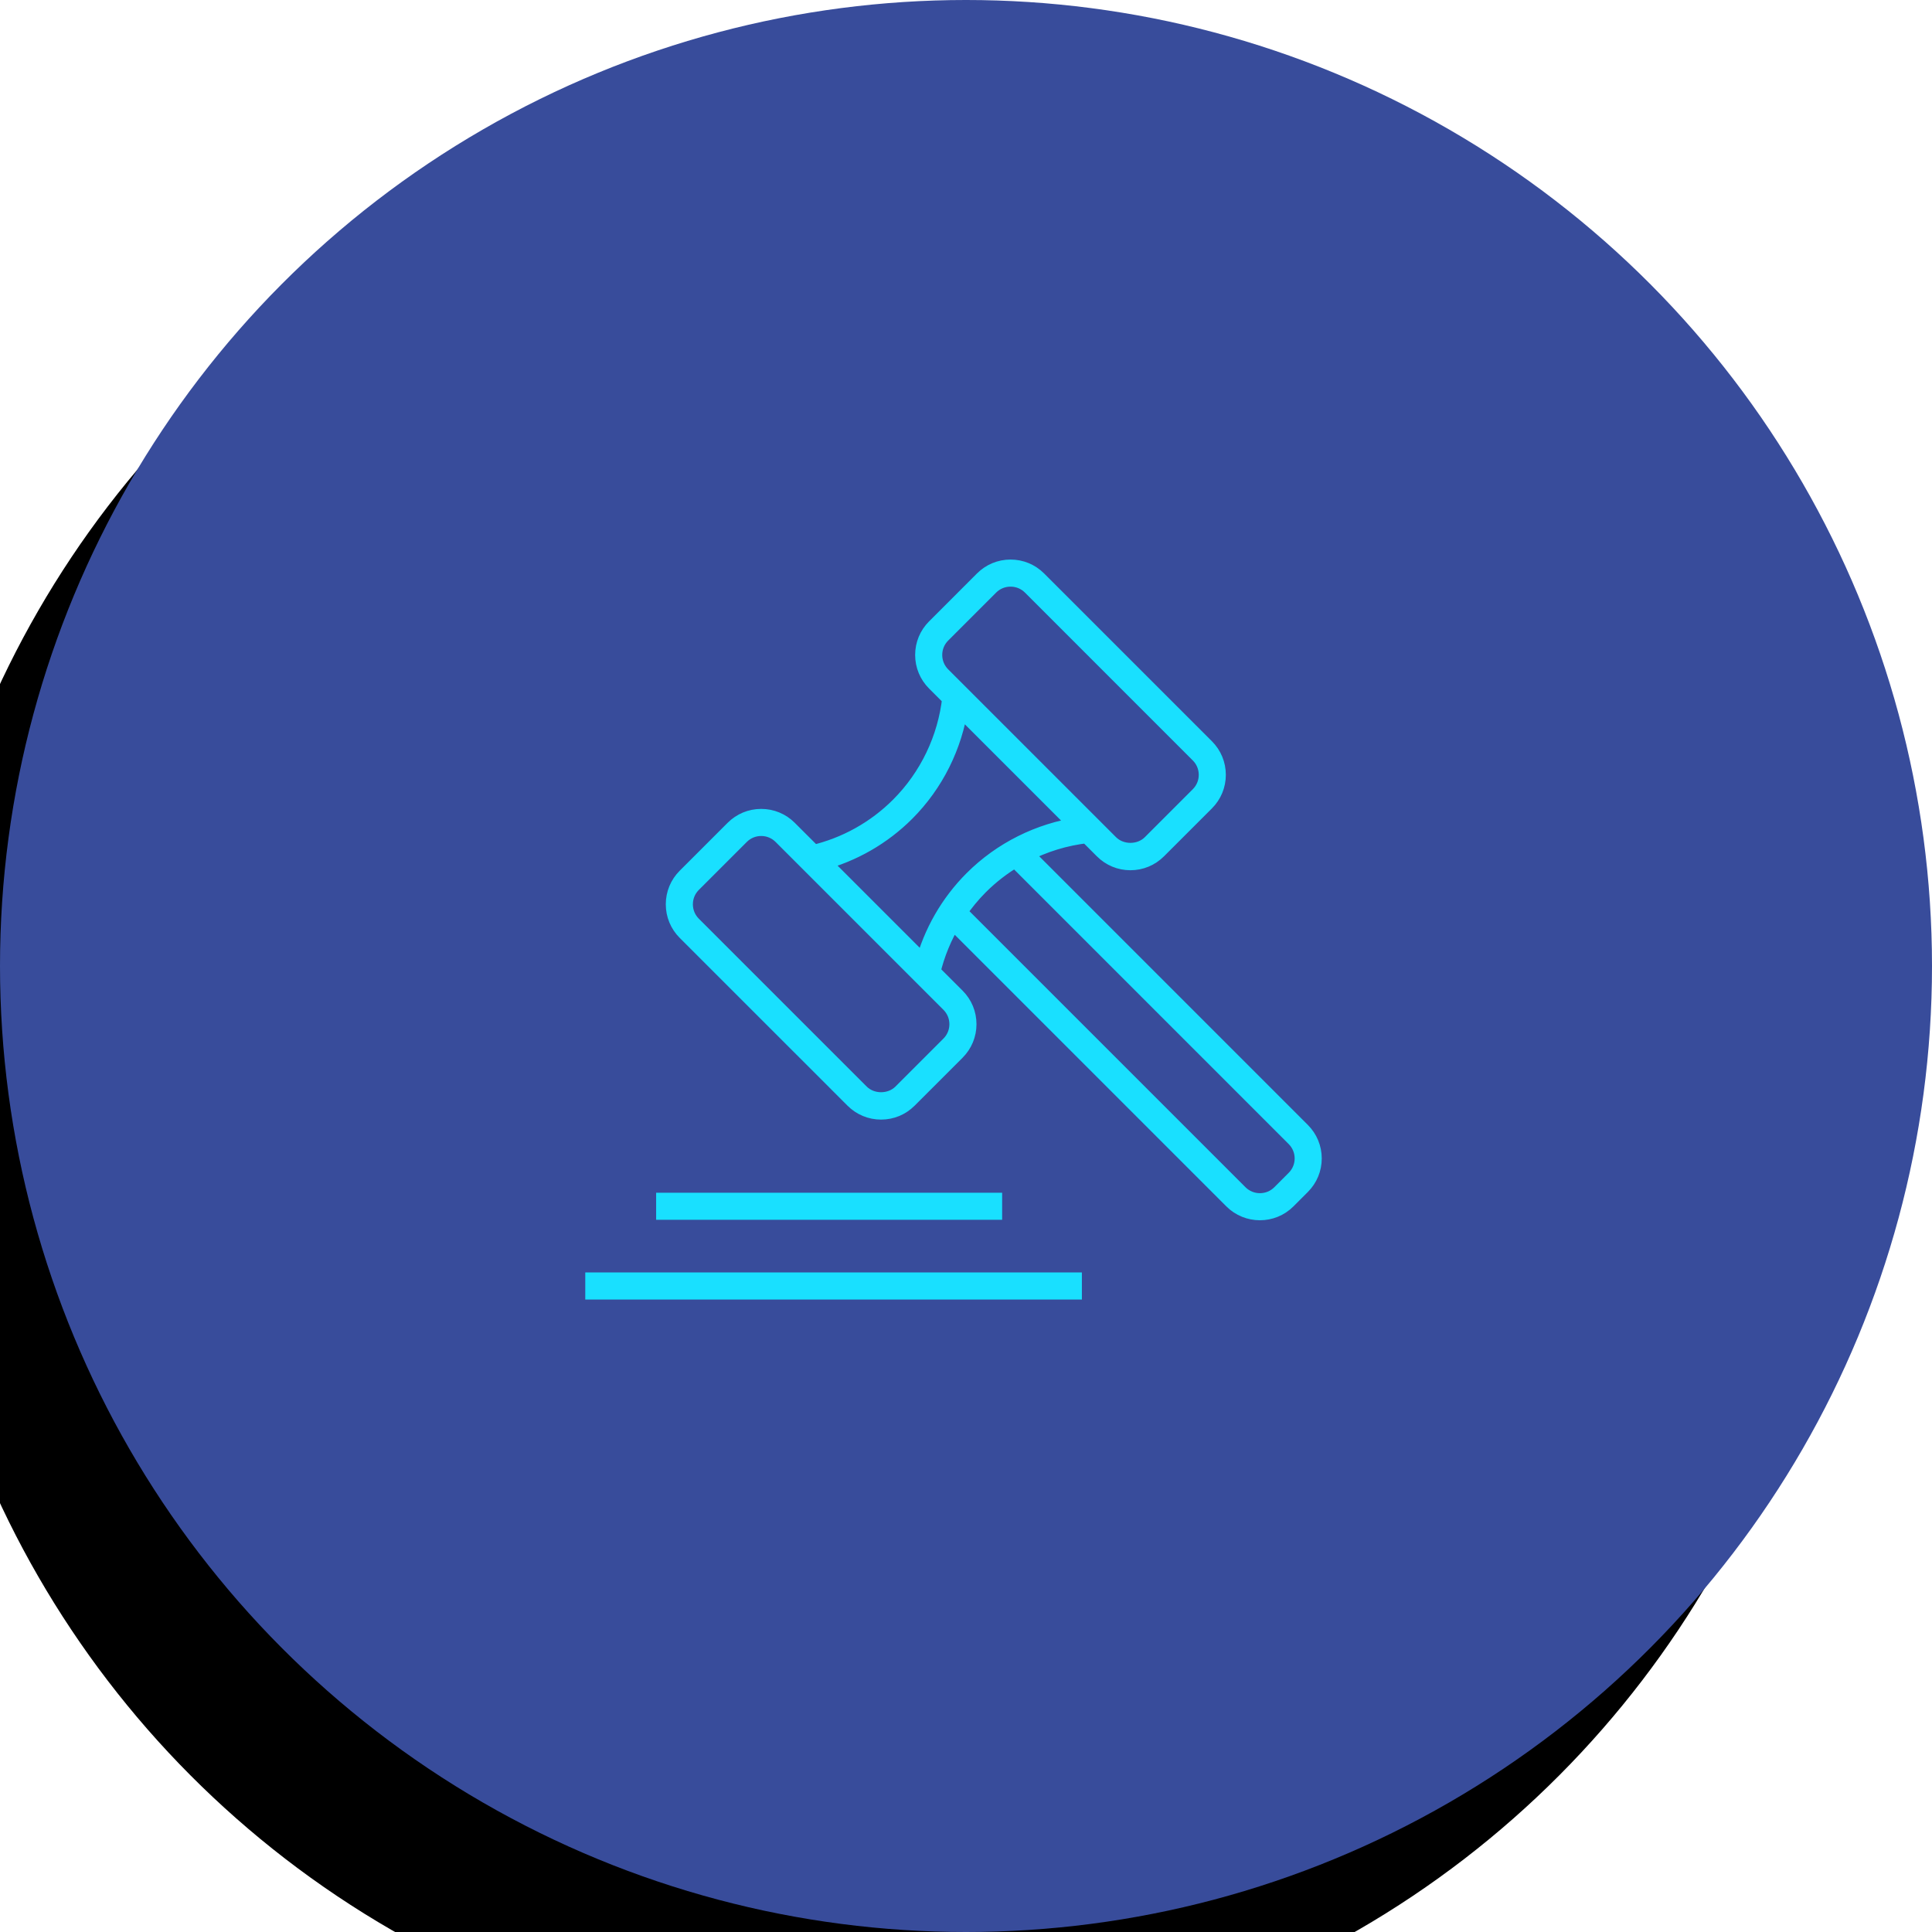 <?xml version="1.0" encoding="UTF-8"?>
<svg width="106px" height="106px" viewBox="0 0 106 106" version="1.1" xmlns="http://www.w3.org/2000/svg" xmlns:xlink="http://www.w3.org/1999/xlink">
    <!-- Generator: Sketch 47.1 (45422) - http://www.bohemiancoding.com/sketch -->
    <title>Icon/oval-law</title>
    <desc>Created with Sketch.</desc>
    <defs>
        <circle id="path-1" cx="53" cy="53" r="53"></circle>
        <filter x="-25.0%" y="-13.7%" width="140.6%" height="140.6%" filterUnits="objectBoundingBox" id="filter-2">
            <feOffset dx="-5" dy="7" in="SourceAlpha" result="shadowOffsetOuter1"></feOffset>
            <feGaussianBlur stdDeviation="6" in="shadowOffsetOuter1" result="shadowBlurOuter1"></feGaussianBlur>
            <feColorMatrix values="0 0 0 0 0.196   0 0 0 0 0.279   0 0 0 0 0.698  0 0 0 0.269 0" type="matrix" in="shadowBlurOuter1"></feColorMatrix>
        </filter>
    </defs>
    <g id="Symbols" stroke="none" stroke-width="1" fill="none" fill-rule="evenodd">
        <g id="Icon/oval-law">
            <g>
                <g id="Oval-4-Copy-2">
                    <use fill="black" fill-opacity="1" filter="url(#filter-2)" xlink:href="#path-1"></use>
                    <use fill="#384C9B" fill-rule="evenodd" xlink:href="#path-1"></use>
                </g>
                <g id="Group" transform="translate(32, 30)" stroke="#19E0FF">
                    <g id="Law">
                        <path d="M39.058,34.702 L38.269,35.492 C37.638,36.122 36.612,36.122 35.981,35.492 L20.539,20.05 C20.89,19.536 21.285,19.049 21.731,18.603 C22.327,18.006 22.995,17.494 23.714,17.071 L39.058,32.416 C39.363,32.721 39.532,33.127 39.532,33.559 C39.532,33.991 39.363,34.397 39.058,34.702 L39.058,34.702 Z M13.016,17.262 C14.782,16.792 16.394,15.871 17.697,14.569 C19.279,12.986 20.302,10.924 20.626,8.722 L27.234,15.33 C25.031,15.654 22.969,16.677 21.387,18.259 C20.085,19.562 19.163,21.174 18.694,22.94 L13.016,17.262 Z M20.589,26.193 C20.589,26.624 20.42,27.031 20.115,27.336 L17.484,29.967 C16.874,30.578 15.808,30.578 15.197,29.967 L5.989,20.759 C5.683,20.453 5.515,20.047 5.515,19.615 C5.515,19.183 5.683,18.777 5.989,18.471 L8.619,15.841 C8.925,15.535 9.331,15.367 9.763,15.367 C10.195,15.367 10.602,15.535 10.907,15.841 L20.115,25.049 C20.42,25.354 20.589,25.76 20.589,26.193 L20.589,26.193 Z M19.196,5.934 C19.196,5.502 19.364,5.096 19.669,4.791 L22.3,2.159 C22.606,1.854 23.012,1.686 23.444,1.686 C23.876,1.686 24.283,1.854 24.588,2.159 L33.796,11.368 C34.102,11.674 34.27,12.079 34.27,12.512 C34.27,12.944 34.102,13.349 33.796,13.655 L31.165,16.286 C30.555,16.897 29.489,16.897 28.878,16.286 L19.669,7.078 C19.364,6.772 19.196,6.366 19.196,5.934 L19.196,5.934 Z M39.401,32.072 L24.161,16.831 C25.248,16.263 26.434,15.894 27.664,15.759 L28.534,16.629 C28.931,17.027 29.46,17.246 30.021,17.246 C30.583,17.246 31.111,17.027 31.509,16.629 L34.14,13.999 C34.537,13.601 34.756,13.073 34.756,12.512 C34.756,11.95 34.537,11.421 34.14,11.024 L24.932,1.816 C24.534,1.419 24.006,1.2 23.444,1.2 C22.882,1.2 22.354,1.419 21.957,1.816 L19.326,4.447 C18.929,4.844 18.71,5.372 18.71,5.934 C18.71,6.496 18.929,7.024 19.326,7.422 L20.196,8.292 C19.951,10.526 18.947,12.63 17.353,14.225 C16.044,15.534 14.408,16.442 12.618,16.863 L11.251,15.497 C10.854,15.099 10.325,14.881 9.763,14.881 C9.201,14.881 8.673,15.1 8.276,15.497 L5.645,18.127 C5.248,18.525 5.029,19.053 5.029,19.615 C5.029,20.177 5.248,20.705 5.645,21.103 L14.853,30.31 C15.251,30.708 15.778,30.927 16.341,30.927 C16.903,30.927 17.431,30.708 17.828,30.31 L20.458,27.68 C20.856,27.282 21.075,26.754 21.075,26.193 C21.075,25.63 20.856,25.102 20.458,24.705 L19.092,23.339 C19.332,22.321 19.731,21.355 20.271,20.468 L35.638,35.836 C36.048,36.246 36.587,36.45 37.125,36.45 C37.664,36.45 38.202,36.246 38.612,35.836 L39.401,35.046 C39.798,34.649 40.018,34.121 40.018,33.559 C40.018,32.997 39.798,32.469 39.401,32.072 L39.401,32.072 Z M0.611,40.8 L26.858,40.8 L26.858,40.314 L0.611,40.314 L0.611,40.8 Z M22.483,35.939 L4.499,35.939 L4.499,36.425 L22.483,36.425 L22.483,35.939 Z"></path>
                    </g>
                </g>
            </g>
        </g>
    </g>
</svg>